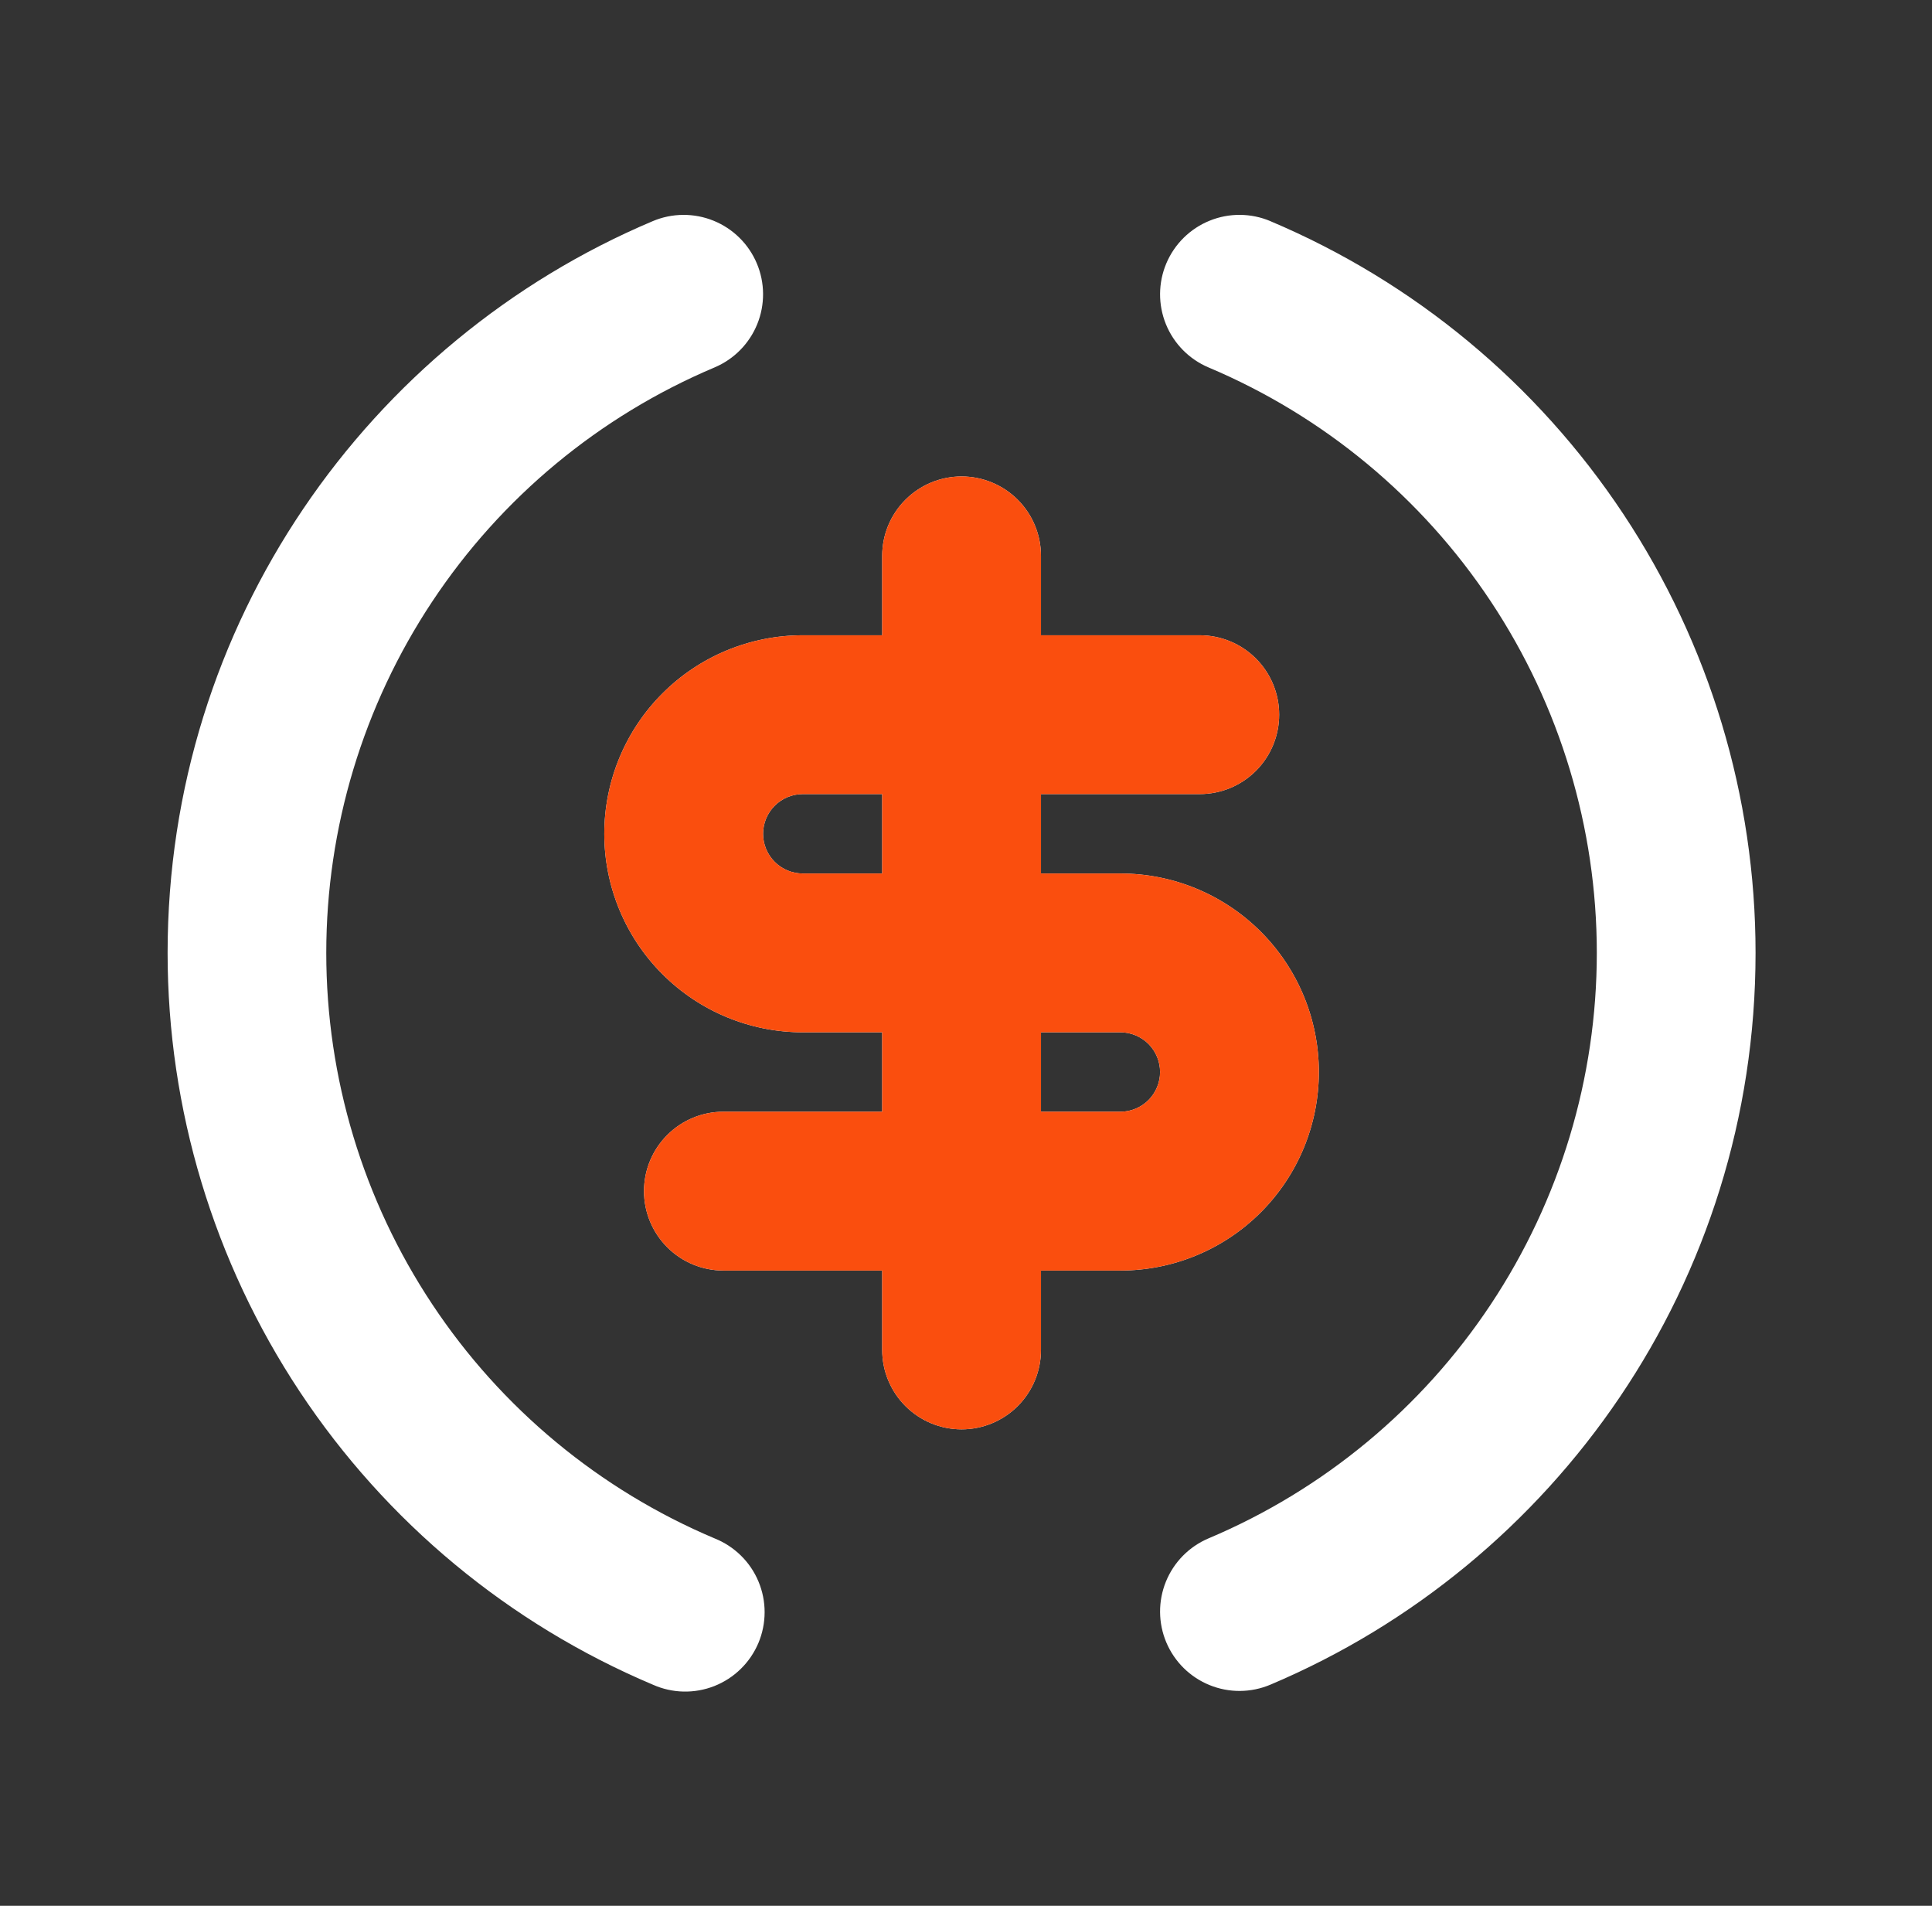 <svg width="73" height="72" viewBox="0 0 73 72" fill="none" xmlns="http://www.w3.org/2000/svg">
<rect x="0" y="0" width="73" height="72" fill="#333333" stroke="none"/>
<g clip-path="url(#clip0_31369_9381)">
<path d="M28.596 9.951C28.906 10.684 28.911 11.509 28.612 12.246C28.313 12.983 27.733 13.571 27 13.881C22.651 15.717 18.939 18.794 16.33 22.729C13.72 26.663 12.328 31.279 12.328 36C12.328 40.721 13.72 45.337 16.33 49.271C18.939 53.206 22.651 56.283 27 58.119C27.371 58.267 27.709 58.487 27.994 58.767C28.279 59.046 28.505 59.38 28.659 59.749C28.813 60.117 28.892 60.512 28.891 60.912C28.89 61.311 28.81 61.706 28.655 62.074C28.499 62.441 28.272 62.775 27.986 63.053C27.701 63.332 27.362 63.551 26.991 63.698C26.619 63.844 26.222 63.915 25.823 63.906C25.424 63.897 25.031 63.808 24.666 63.645C19.231 61.349 14.594 57.503 11.333 52.586C8.072 47.669 6.333 41.9 6.333 36C6.333 23.565 13.899 12.9 24.663 8.355C25.026 8.201 25.416 8.121 25.81 8.118C26.204 8.115 26.595 8.19 26.96 8.338C27.326 8.486 27.658 8.705 27.939 8.982C28.22 9.258 28.443 9.588 28.596 9.951ZM48 8.355C53.435 10.65 58.073 14.497 61.334 19.414C64.595 24.331 66.334 30.1 66.333 36C66.333 48.435 58.767 59.097 48.003 63.645C47.27 63.955 46.444 63.962 45.707 63.663C44.969 63.364 44.381 62.785 44.07 62.052C43.76 61.319 43.754 60.493 44.052 59.756C44.351 59.018 44.931 58.429 45.663 58.119C50.013 56.283 53.724 53.206 56.334 49.271C58.943 45.337 60.335 40.721 60.335 36C60.335 31.279 58.943 26.663 56.334 22.729C53.724 18.794 50.013 15.717 45.663 13.881C44.931 13.571 44.351 12.982 44.052 12.244C43.754 11.507 43.76 10.681 44.07 9.948C44.381 9.215 44.969 8.636 45.707 8.337C46.444 8.038 47.27 8.045 48.003 8.355H48ZM36.333 18C37.129 18 37.892 18.316 38.455 18.879C39.017 19.441 39.333 20.204 39.333 21V24H45.333C46.129 24 46.892 24.316 47.455 24.879C48.017 25.441 48.333 26.204 48.333 27C48.333 27.796 48.017 28.559 47.455 29.121C46.892 29.684 46.129 30 45.333 30H39.333V33H42.333C44.322 33 46.23 33.79 47.637 35.197C49.043 36.603 49.833 38.511 49.833 40.5C49.833 42.489 49.043 44.397 47.637 45.803C46.23 47.21 44.322 48 42.333 48H39.333V51C39.333 51.796 39.017 52.559 38.455 53.121C37.892 53.684 37.129 54 36.333 54C35.538 54 34.775 53.684 34.212 53.121C33.649 52.559 33.333 51.796 33.333 51V48H27.333C26.538 48 25.774 47.684 25.212 47.121C24.649 46.559 24.333 45.796 24.333 45C24.333 44.204 24.649 43.441 25.212 42.879C25.774 42.316 26.538 42 27.333 42H33.333V39H30.333C28.344 39 26.436 38.21 25.03 36.803C23.623 35.397 22.833 33.489 22.833 31.5C22.833 29.511 23.623 27.603 25.03 26.197C26.436 24.79 28.344 24 30.333 24H33.333V21C33.333 20.204 33.649 19.441 34.212 18.879C34.775 18.316 35.538 18 36.333 18ZM42.333 39H39.333V42H42.333C42.731 42 43.113 41.842 43.394 41.561C43.675 41.279 43.833 40.898 43.833 40.5C43.833 40.102 43.675 39.721 43.394 39.439C43.113 39.158 42.731 39 42.333 39ZM33.333 30H30.333C29.935 30 29.554 30.158 29.273 30.439C28.991 30.721 28.833 31.102 28.833 31.5C28.833 31.898 28.991 32.279 29.273 32.561C29.554 32.842 29.935 33 30.333 33H33.333V30Z" fill="white"/>
<path d="M36.333 18C37.129 18 37.892 18.316 38.455 18.879C39.017 19.441 39.333 20.204 39.333 21V24H45.333C46.129 24 46.892 24.316 47.455 24.879C48.017 25.441 48.333 26.204 48.333 27C48.333 27.796 48.017 28.559 47.455 29.121C46.892 29.684 46.129 30 45.333 30H39.333V33H42.333C44.322 33 46.23 33.79 47.637 35.197C49.043 36.603 49.833 38.511 49.833 40.5C49.833 42.489 49.043 44.397 47.637 45.803C46.23 47.21 44.322 48 42.333 48H39.333V51C39.333 51.796 39.017 52.559 38.455 53.121C37.892 53.684 37.129 54 36.333 54C35.538 54 34.775 53.684 34.212 53.121C33.649 52.559 33.333 51.796 33.333 51V48H27.333C26.538 48 25.774 47.684 25.212 47.121C24.649 46.559 24.333 45.796 24.333 45C24.333 44.204 24.649 43.441 25.212 42.879C25.774 42.316 26.538 42 27.333 42H33.333V39H30.333C28.344 39 26.436 38.21 25.03 36.803C23.623 35.397 22.833 33.489 22.833 31.5C22.833 29.511 23.623 27.603 25.03 26.197C26.436 24.79 28.344 24 30.333 24H33.333V21C33.333 20.204 33.649 19.441 34.212 18.879C34.775 18.316 35.538 18 36.333 18ZM42.333 39H39.333V42H42.333C42.731 42 43.113 41.842 43.394 41.561C43.675 41.279 43.833 40.898 43.833 40.5C43.833 40.102 43.675 39.721 43.394 39.439C43.113 39.158 42.731 39 42.333 39ZM33.333 30H30.333C29.935 30 29.554 30.158 29.273 30.439C28.991 30.721 28.833 31.102 28.833 31.5C28.833 31.898 28.991 32.279 29.273 32.561C29.554 32.842 29.935 33 30.333 33H33.333V30Z" fill="#FA4E0E"/>
</g>
<defs>
<clipPath id="clip0_31369_9381">
<rect width="72" height="72" fill="white" transform="translate(0.333)"/>
</clipPath>
</defs>
</svg>
